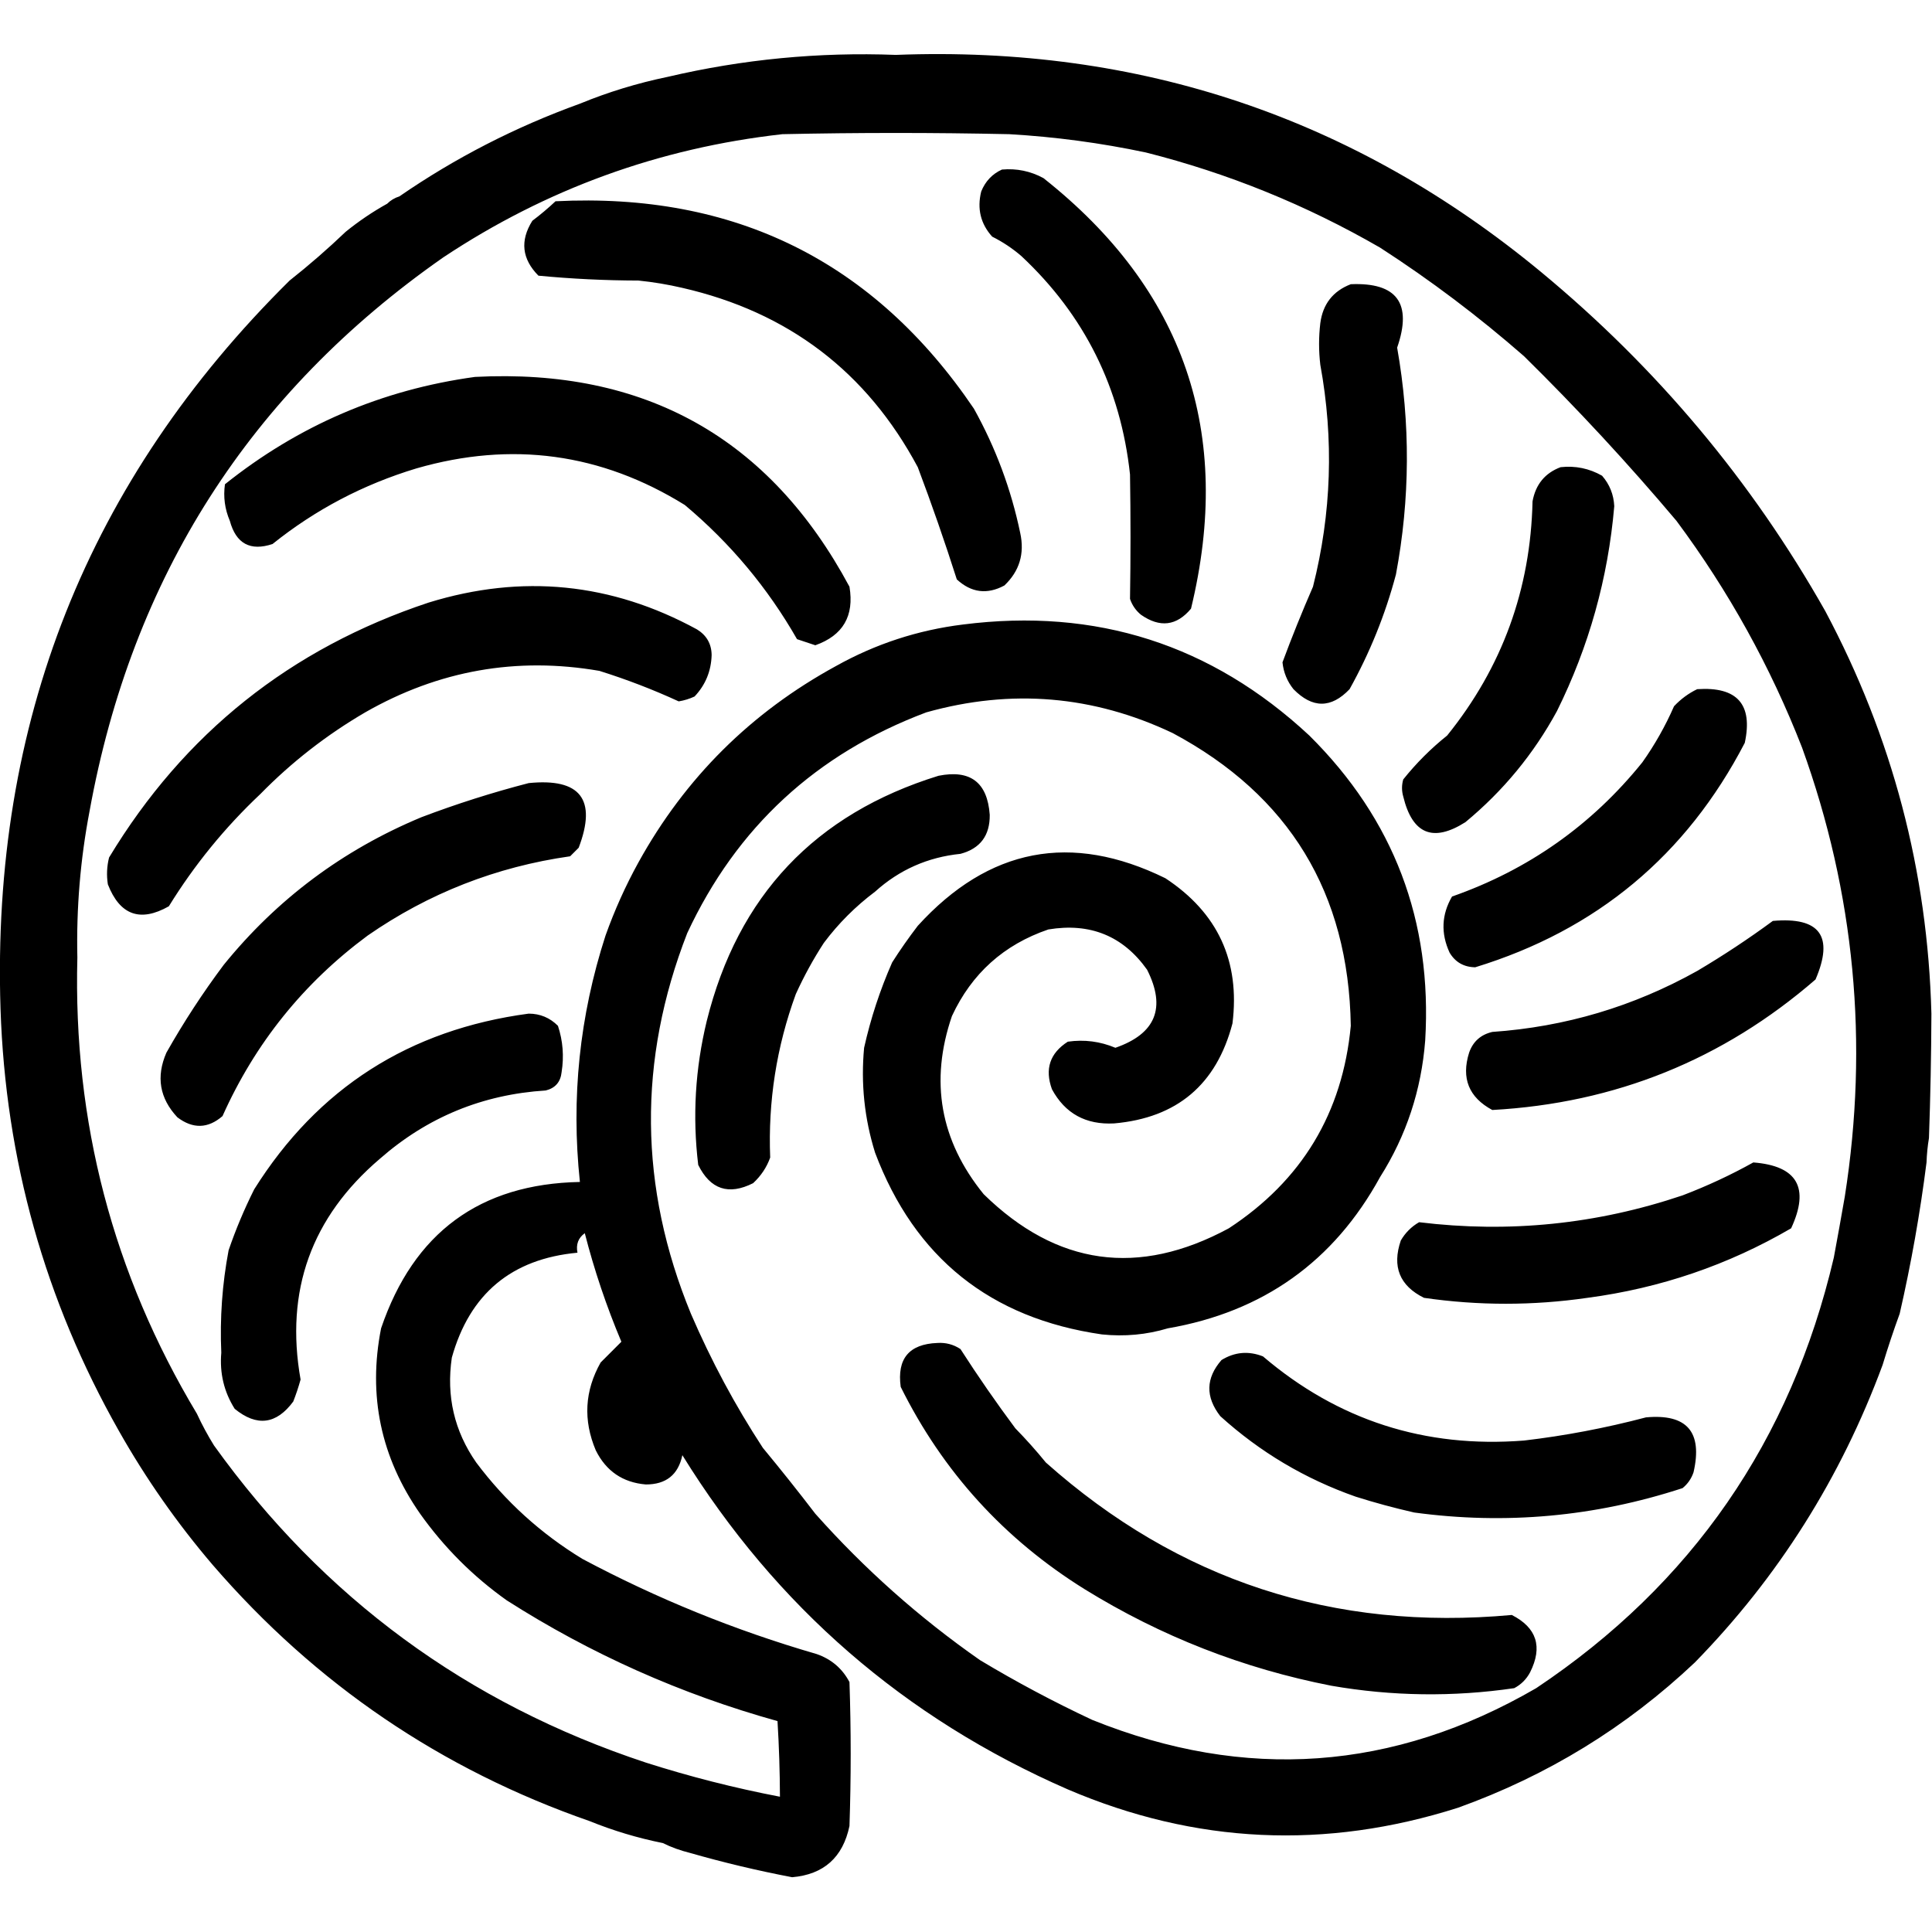 <?xml version="1.0" encoding="UTF-8" standalone="no"?>
<!DOCTYPE svg PUBLIC "-//W3C//DTD SVG 1.1//EN" "http://www.w3.org/Graphics/SVG/1.1/DTD/svg11.dtd">
<svg width="100%" height="100%" viewBox="0 0 1024 1024" version="1.1" xmlns="http://www.w3.org/2000/svg" xmlns:xlink="http://www.w3.org/1999/xlink" xml:space="preserve" xmlns:serif="http://www.serif.com/" style="fill-rule:evenodd;clip-rule:evenodd;stroke-linejoin:round;stroke-miterlimit:2;">
    <g transform="matrix(1.293,0,0,1.293,-157.473,-171.965)">
        <path d="M170.5,719.5C140.213,666.049 124.047,608.382 122,546.5C118.249,429.347 157.749,329.847 240.5,248C248.462,241.706 256.129,235.04 263.5,228C268.85,223.661 274.516,219.828 280.5,216.5C281.899,215.11 283.566,214.11 285.5,213.5C308.374,197.728 333.041,185.061 359.5,175.5C371.055,170.742 383.055,167.076 395.5,164.5C426.218,157.297 457.385,154.297 489,155.5C588.927,151.641 677.093,181.307 753.5,244.5C801.005,283.815 839.838,330.148 870,383.5C897.475,435.067 911.975,490.067 913.5,548.5C913.437,565.507 913.104,582.507 912.5,599.5C911.949,602.807 911.616,606.14 911.5,609.5C908.863,630.352 905.196,651.019 900.5,671.5C897.997,678.341 895.664,685.341 893.5,692.5C876.342,738.879 850.675,779.546 816.5,814.5C788.442,841.009 756.108,860.842 719.5,874C665.073,891.343 611.739,888.843 559.5,866.5C492.626,837.298 439.959,791.631 401.5,729.5C399.812,737.523 394.812,741.523 386.5,741.5C377.066,740.696 370.232,736.029 366,727.5C360.784,715.129 361.451,703.129 368,691.5L376.5,683C370.388,668.498 365.388,653.665 361.5,638.5C358.828,640.425 357.828,643.092 358.5,646.5C331.483,649.016 314.316,663.349 307,689.5C304.677,705.274 308.01,719.607 317,732.5C328.952,748.451 343.452,761.618 360.5,772C391.114,788.318 423.114,801.318 456.5,811C462.557,813.097 467.057,816.93 470,822.5C470.667,842.167 470.667,861.833 470,881.5C467.294,894.378 459.461,901.378 446.5,902.5C432.324,899.799 418.324,896.466 404.5,892.5C400.605,891.538 396.939,890.204 393.5,888.5C383.141,886.414 373.141,883.414 363.5,879.5C302.666,858.326 251.166,823.326 209,774.5C194.39,757.393 181.556,739.06 170.5,719.5ZM303.5,238.5C224.225,293.895 175.892,369.561 158.5,465.5C154.719,485.312 153.052,505.312 153.5,525.5C151.745,592.781 168.078,655.114 202.5,712.5C204.591,717.02 206.925,721.353 209.5,725.5C254.313,787.956 313.313,831.289 386.5,855.5C404.549,861.262 422.882,865.929 441.5,869.5C441.466,859.155 441.133,848.821 440.5,838.5C400.951,827.493 363.951,810.993 329.5,789C315.667,779.167 303.833,767.333 294,753.5C277.892,730.405 272.558,705.071 278,677.5C291.33,638.295 318.497,618.295 359.5,617.5C355.839,583.119 359.339,549.453 370,516.5C373.727,506.054 378.227,496.054 383.5,486.5C402.65,451.851 429.65,425.017 464.5,406C480.706,396.947 498.039,391.28 516.5,389C571.101,382.036 618.435,397.202 658.5,434.5C693.113,468.816 708.947,510.483 706,559.5C704.426,579.839 698.26,598.506 687.5,615.5C668.564,650.078 639.564,670.744 600.5,677.5C591.798,680.117 582.798,680.95 573.5,680C527.752,673.404 496.752,648.571 480.5,605.5C476.125,591.494 474.625,577.161 476,562.5C478.695,550.448 482.528,538.781 487.5,527.5C490.748,522.403 494.248,517.403 498,512.5C527.083,480.549 560.917,474.049 599.5,493C620.995,507.156 630.162,526.989 627,552.5C620.439,577.563 604.272,591.23 578.5,593.5C566.888,594.118 558.388,589.451 553,579.5C549.986,571.207 552.153,564.707 559.5,560C566.225,559.036 572.725,559.869 579,562.5C595.538,556.761 599.871,546.094 592,530.5C582.138,516.644 568.638,511.144 551.5,514C533.27,520.231 520.104,532.065 512,549.5C502.844,576.228 507.177,600.561 525,622.5C554.964,651.847 588.464,656.514 625.5,636.5C655.466,616.863 672.133,589.196 675.5,553.5C674.619,499.046 650.286,459.046 602.5,433.5C569.982,418.068 536.316,415.235 501.5,425C456.38,441.963 423.713,472.13 403.5,515.5C383.172,567.653 383.672,619.653 405,671.5C413.317,690.81 423.151,709.144 434.5,726.5C441.803,735.313 448.969,744.313 456,753.5C476.161,776.163 498.661,796.163 523.5,813.5C538.335,822.42 553.668,830.587 569.5,838C632.294,863.298 692.961,858.964 751.5,825C815.242,782.424 855.908,723.591 873.5,648.5C875.044,640.196 876.544,631.863 878,623.5C887.901,560.511 882.068,499.178 860.5,439.5C847.522,406.213 830.355,375.213 809,346.5C789.27,323.098 768.436,300.598 746.5,279C727.84,262.688 708.174,247.854 687.5,234.5C657.221,217.019 625.221,204.019 591.5,195.5C573.032,191.589 554.365,189.089 535.5,188C504.5,187.333 473.5,187.333 442.5,188C391.992,193.666 345.659,210.5 303.5,238.5ZM817.5,415.5C833.907,414.394 840.407,421.728 837,437.5C813.052,483.612 776.219,514.279 726.5,529.5C721.843,529.424 718.343,527.424 716,523.5C712.36,515.58 712.693,507.913 717,500.5C748.277,489.542 774.277,471.209 795,445.5C800.093,438.32 804.426,430.653 808,422.5C810.79,419.535 813.957,417.202 817.5,415.5ZM761.5,324.5C767.563,323.838 773.23,325.004 778.5,328C781.602,331.561 783.269,335.728 783.5,340.5C780.953,370.026 773.12,398.026 760,424.5C750.461,442.045 737.961,457.212 722.5,470C709.227,478.429 700.727,474.929 697,459.5C696.333,457.167 696.333,454.833 697,452.5C702.333,445.833 708.333,439.833 715,434.5C737.531,406.584 749.197,374.584 750,338.5C751.272,331.571 755.105,326.904 761.5,324.5ZM532.5,202.5C538.533,201.965 544.199,203.132 549.5,206C607.281,251.67 627.447,310.503 610,382.5C604.096,389.579 597.263,390.413 589.5,385C587.383,383.269 585.883,381.102 585,378.5C585.27,361.506 585.27,344.506 585,327.5C581.188,292.043 566.354,262.209 540.5,238C536.844,234.837 532.844,232.171 528.5,230C523.755,224.731 522.255,218.564 524,211.5C525.688,207.315 528.521,204.315 532.5,202.5ZM675.5,249.5C694.451,248.7 700.785,257.367 694.5,275.5C699.985,306.542 699.819,337.542 694,368.5C689.629,384.945 683.295,400.611 675,415.5C667.45,423.433 659.784,423.433 652,415.5C649.428,412.287 647.928,408.62 647.5,404.5C651.358,394.104 655.525,383.77 660,373.5C667.604,343.435 668.604,313.102 663,282.5C662.333,276.833 662.333,271.167 663,265.5C664.026,257.648 668.193,252.315 675.5,249.5ZM316.5,287.5C386.139,283.888 437.306,312.554 470,373.5C472.016,385.474 467.35,393.474 456,397.5C453.5,396.667 451,395.833 448.5,395C436.495,373.986 421.162,355.652 402.5,340C368.199,318.741 331.532,313.741 292.5,325C270.724,331.572 251.057,341.906 233.5,356C224.38,359.022 218.547,355.855 216,346.5C213.938,341.669 213.271,336.669 214,331.5C244.159,307.395 278.326,292.728 316.5,287.5ZM349.5,215.5C422.912,211.79 480.078,240.123 521,300.5C529.926,316.537 536.259,333.537 540,351.5C541.842,359.968 539.675,367.135 533.5,373C526.431,376.804 519.931,375.97 514,370.5C509.065,355.027 503.731,339.694 498,324.5C477.113,285.444 444.946,260.944 401.5,251C395.564,249.613 389.564,248.613 383.5,248C369.739,247.965 356.073,247.298 342.5,246C335.721,239.159 334.888,231.659 340,223.5C343.358,220.969 346.524,218.302 349.5,215.5ZM848.5,510.5C867.798,508.775 873.632,516.775 866,534.5C828.031,567.392 783.865,585.225 733.5,588C723.883,582.823 720.717,574.99 724,564.5C725.588,559.948 728.755,557.115 733.5,556C763.385,553.927 791.385,545.593 817.5,531C828.242,524.64 838.575,517.807 848.5,510.5ZM272.5,516.5C246.205,535.963 226.372,560.629 213,590.5C207.038,595.66 200.871,595.826 194.5,591C187.201,583.199 185.701,574.366 190,564.5C197.108,551.931 204.941,539.931 213.5,528.5C235.349,501.561 262.349,481.395 294.5,468C308.899,462.534 323.566,457.867 338.5,454C359.706,451.864 366.54,460.697 359,480.5L355.5,484C325.182,488.318 297.516,499.151 272.5,516.5ZM212.5,687.5C211.875,673.357 212.875,659.357 215.5,645.5C218.396,637.026 221.896,628.693 226,620.5C252.033,579.04 289.533,555.04 338.5,548.5C343.19,548.512 347.19,550.178 350.5,553.5C352.532,559.656 353.032,565.989 352,572.5C351.573,576.527 349.406,579.027 345.5,580C319.594,581.624 296.927,590.958 277.5,608C249.405,631.952 238.571,662.119 245,698.5C244.152,701.56 243.152,704.56 242,707.5C235.072,716.9 227.072,717.9 218,710.5C213.613,703.553 211.779,695.887 212.5,687.5ZM840.5,609.5C858.537,610.895 863.704,619.895 856,636.5C830.201,651.545 802.367,661.045 772.5,665C750.174,668.235 727.841,668.235 705.5,665C695.508,660.041 692.342,652.208 696,641.5C697.833,638.333 700.333,635.833 703.5,634C740.364,638.514 776.364,634.847 811.5,623C821.601,619.147 831.268,614.647 840.5,609.5ZM566.5,784.5C533.447,763.95 508.281,736.283 491,701.5C489.431,689.953 494.431,683.953 506,683.5C509.459,683.267 512.626,684.101 515.5,686C522.63,697.095 530.13,707.928 538,718.5C542.409,723.01 546.575,727.677 550.5,732.5C604.812,780.85 668.479,801.684 741.5,795C751.738,800.224 754.238,808.057 749,818.5C747.5,821.333 745.333,823.5 742.5,825C717.426,828.664 692.426,828.33 667.5,824C631.391,816.94 597.724,803.774 566.5,784.5ZM459.5,519.5C455.171,526.152 451.338,533.152 448,540.5C440.097,562.113 436.597,584.447 437.5,607.5C436.071,611.502 433.738,615.002 430.5,618C420.46,623.061 412.96,620.561 408,610.5C405.603,590.656 406.77,570.989 411.5,551.5C424.261,500.155 455.928,466.655 506.5,451C519.553,448.386 526.553,453.719 527.5,467C527.591,475.511 523.591,480.845 515.5,483C502.091,484.374 490.424,489.541 480.5,498.5C472.473,504.527 465.473,511.527 459.5,519.5ZM677.5,746.5C656.735,739.205 638.235,728.205 622,713.5C615.866,705.593 616.033,697.926 622.5,690.5C627.904,687.178 633.57,686.678 639.5,689C670.215,715.181 705.882,726.681 746.5,723.5C763.253,721.538 779.92,718.371 796.5,714C813.289,712.461 819.789,719.961 816,736.5C815.117,739.102 813.617,741.269 811.5,743C775.58,754.741 738.913,758.074 701.5,753C693.292,751.133 685.292,748.967 677.5,746.5ZM228.5,458.5C213.972,472.193 201.472,487.527 191,504.5C179.271,511.141 170.938,508.141 166,495.5C165.421,491.797 165.588,488.131 166.5,484.5C197.228,433.621 240.895,398.788 297.5,380C335.771,368.201 372.437,371.868 407.5,391C411.44,393.429 413.44,396.929 413.5,401.5C413.303,408.103 410.969,413.769 406.5,418.5C404.427,419.469 402.261,420.135 400,420.5C389.486,415.666 378.652,411.499 367.5,408C333.583,402.138 301.583,407.804 271.5,425C255.649,434.254 241.316,445.421 228.5,458.5Z"/>
    </g>
</svg>
